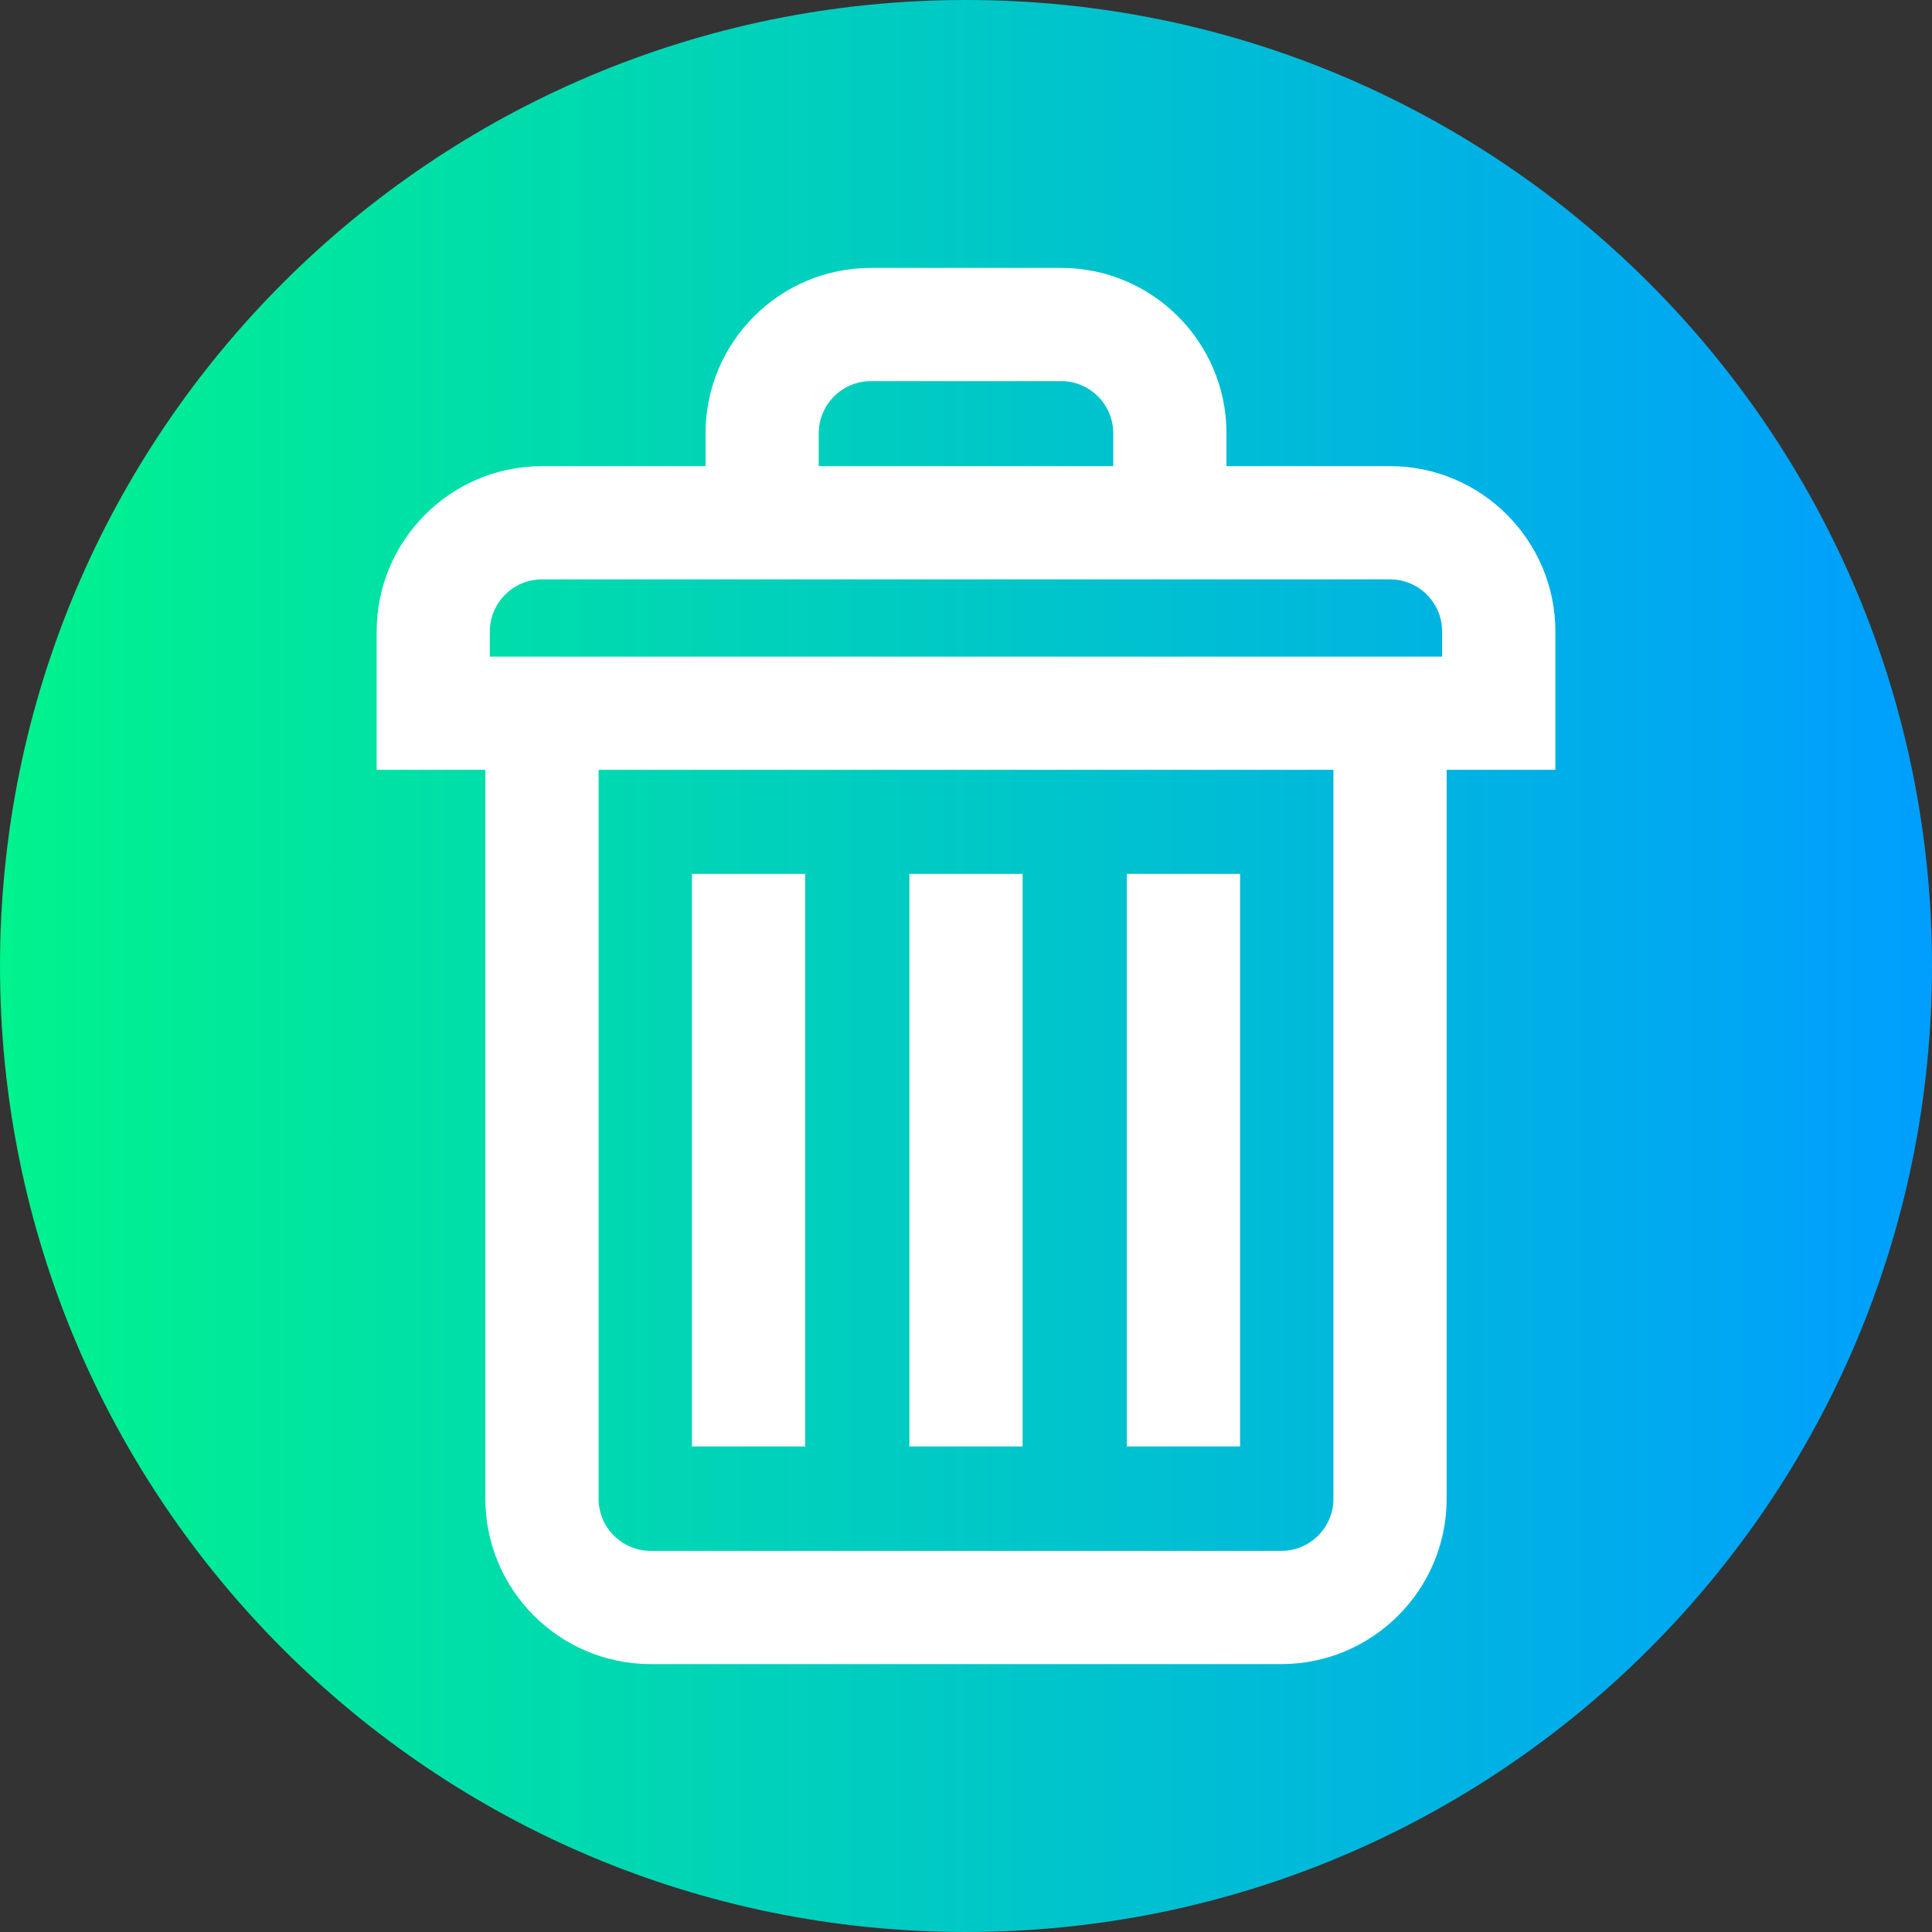<svg height="30px" viewBox="0 0 512 512" width="30px" xmlns="http://www.w3.org/2000/svg" xmlns:xlink="http://www.w3.org/1999/xlink"><rect x="0" y="0" width="512" height="512" fill="#333333" stroke="none"/><linearGradient id="a" gradientTransform="matrix(1 0 0 -1 0 -12310)" gradientUnits="userSpaceOnUse" x1="0" x2="512" y1="-12566" y2="-12566"><stop offset="0" stop-color="#00f38d"/><stop offset="1" stop-color="#009eff"/></linearGradient><path d="m512 256c0 141.387-114.613 256-256 256s-256-114.613-256-256 114.613-256 256-256 256 114.613 256 256zm0 0" fill="url(#a)"/><g fill="#fff"><path d="m241 231.586h30v151.738h-30zm0 0"/><path d="m298.629 231.586h30v151.738h-30zm0 0"/><path d="m183.371 231.586h30v151.738h-30zm0 0"/><path d="m412.188 167.352c0-24.16-19.656-43.816-43.812-43.816h-43.348v-8.723c0-24.156-19.656-43.812-43.812-43.812h-50.426c-24.16 0-43.812 19.656-43.812 43.812v8.723h-43.348c-24.16 0-43.812 19.656-43.812 43.816v36.656h28.812v193.18c0 24.156 19.652 43.812 43.812 43.812h167.117c24.16 0 43.816-19.656 43.816-43.812v-193.18h28.812zm-195.211-52.539c0-7.617 6.195-13.812 13.812-13.812h50.422c7.617 0 13.812 6.195 13.812 13.812v8.723h-78.051v-8.723zm-87.164 52.539c0-7.617 6.199-13.816 13.812-13.816h224.746c7.617 0 13.812 6.199 13.812 13.816v6.656h-252.371zm223.559 229.836c0 7.617-6.195 13.812-13.812 13.812h-167.117c-7.617 0-13.812-6.195-13.812-13.812v-193.18h194.742zm0 0"/></g></svg>